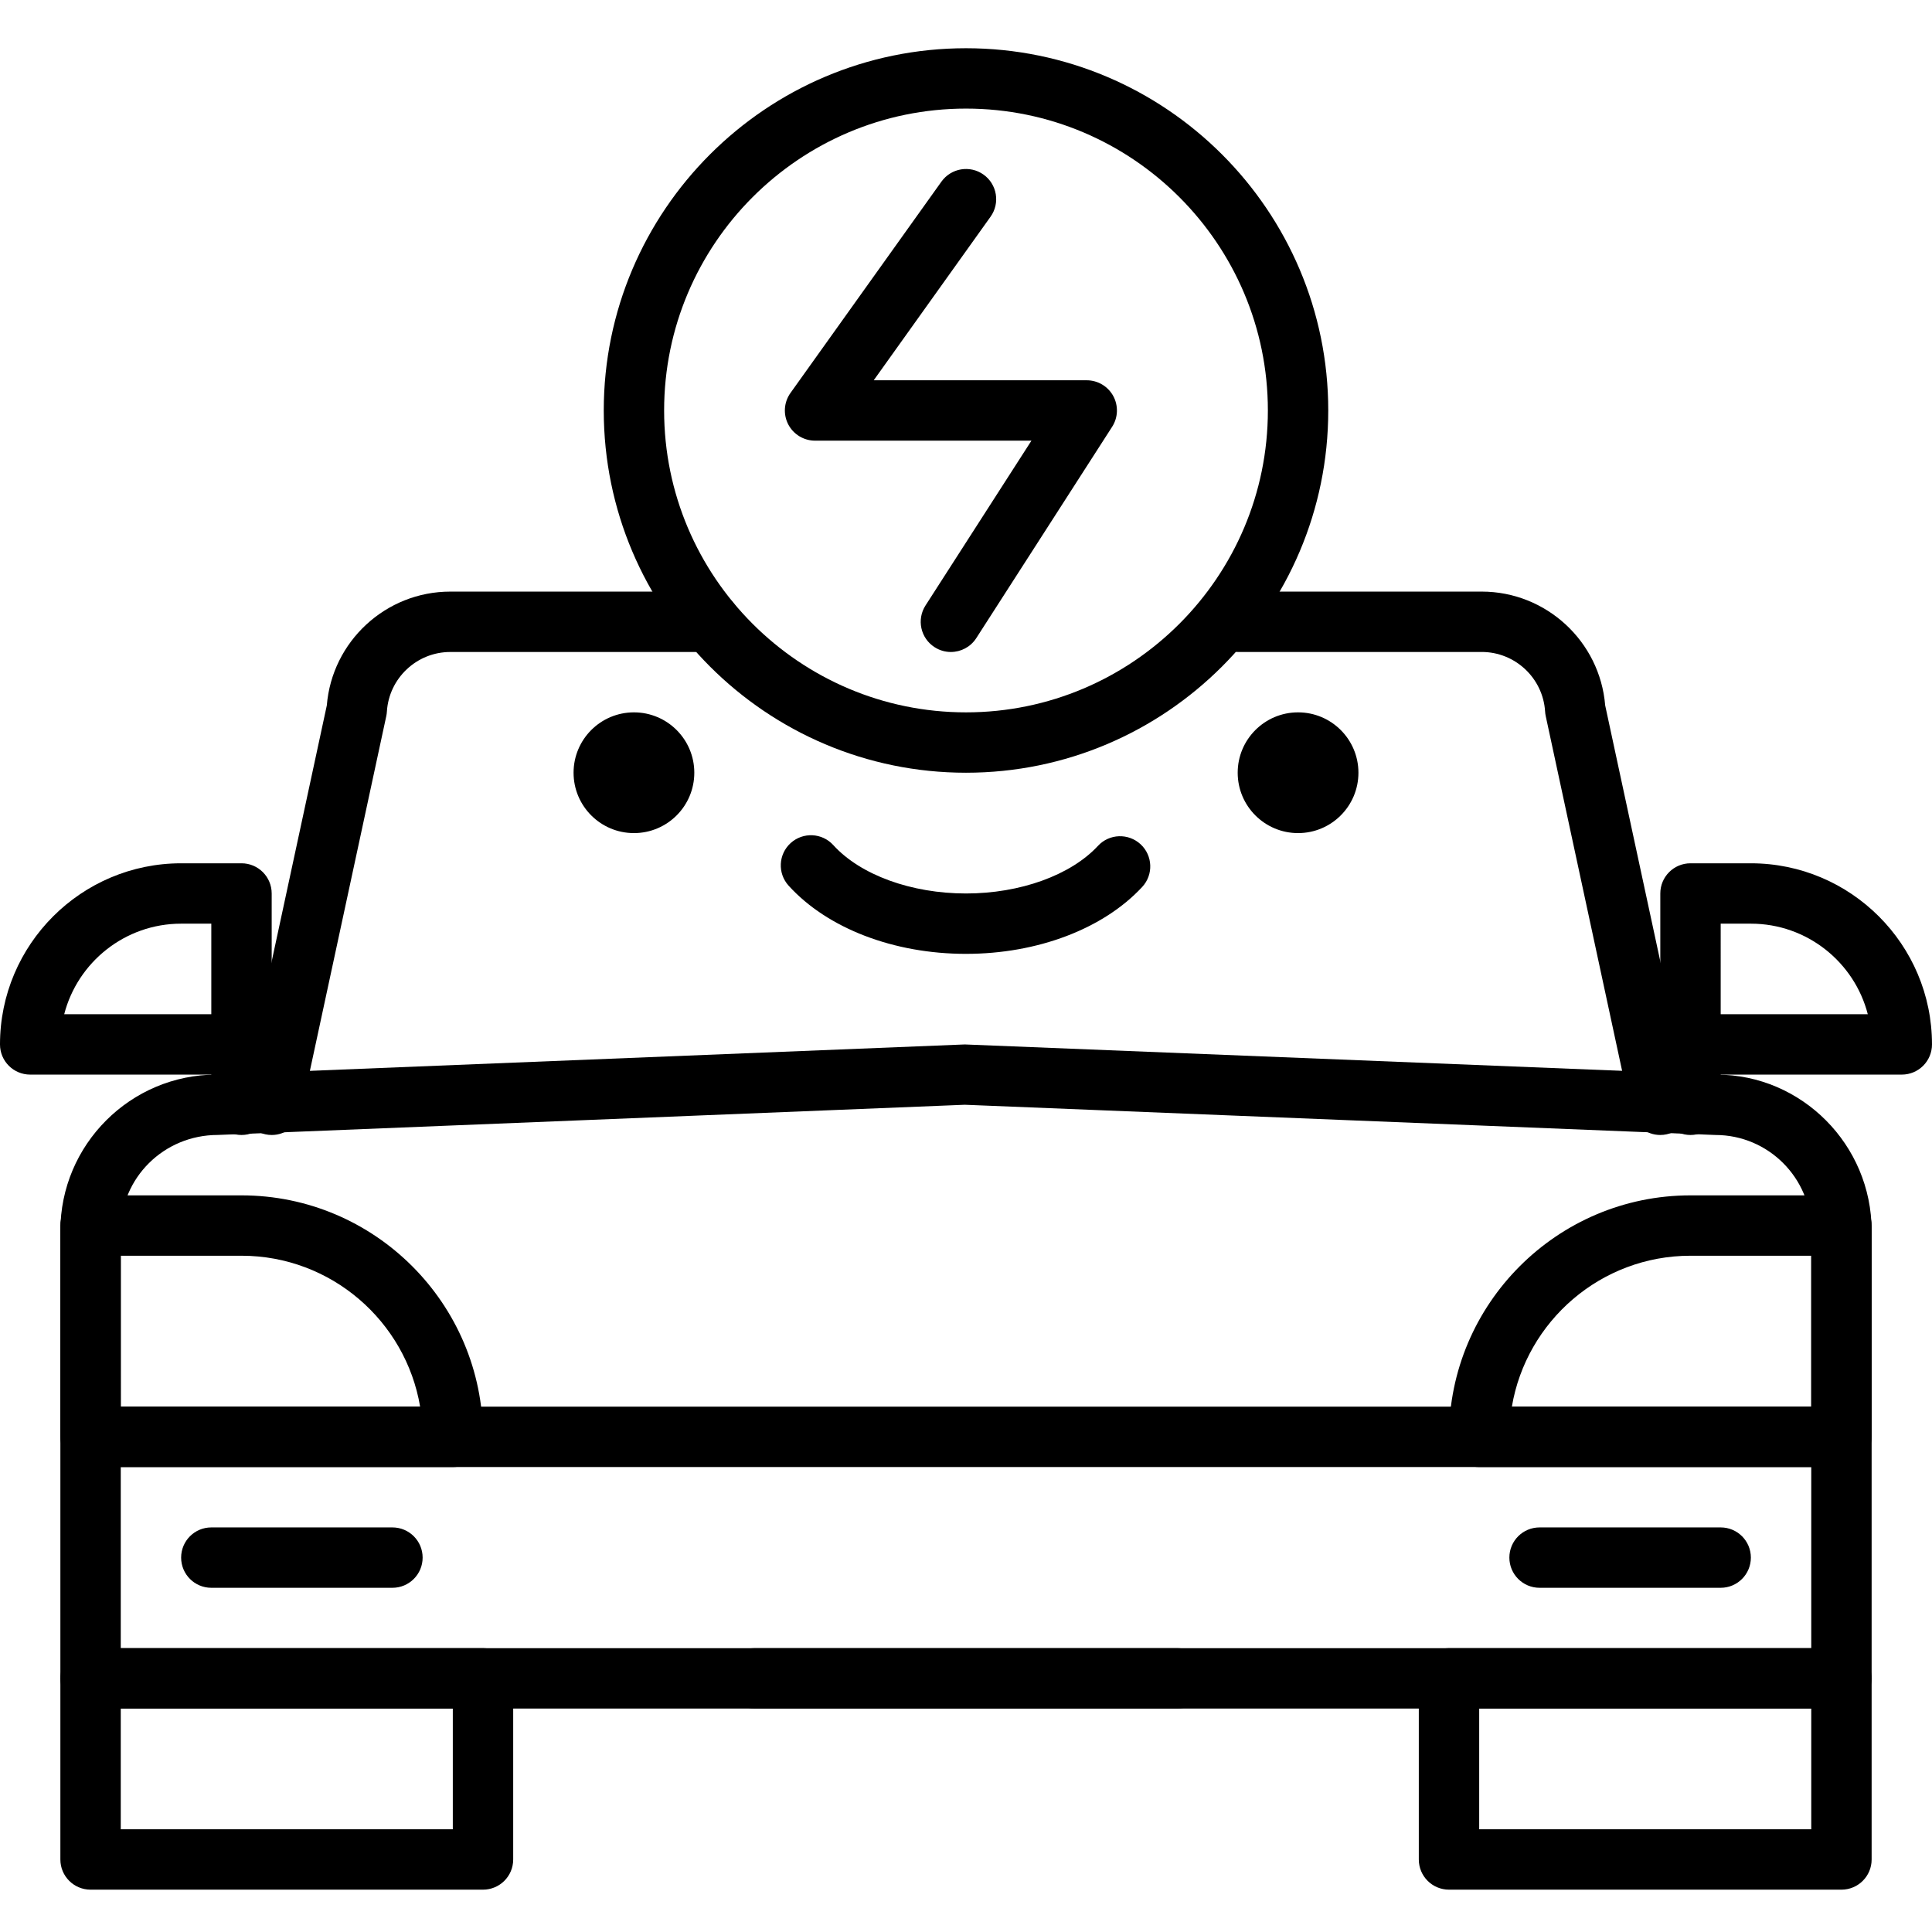 <svg height="436pt" viewBox="0 -10 436.907 436" width="436pt" xmlns="http://www.w3.org/2000/svg"><path d="m416.426 375.922h-395.945c-3.773 0-6.828-3.055-6.828-6.828v-101.215c0-19.473 15.848-35.32 35.32-35.32l169.207-6.82 170.027 6.828h.008c19.199 0 35.039 15.84 35.039 35.312v101.215c0 3.773-3.055 6.828-6.828 6.828zm-389.117-13.656h382.293v-94.387c0-11.945-9.723-21.664-21.668-21.664l-169.754-6.836-168.934 6.828c-12.219.008-21.938 9.727-21.938 21.672zm0 0"/><path d="m266.238 375.922h-95.57c-3.773 0-6.828-3.055-6.828-6.828s3.055-6.828 6.828-6.828h95.57c3.773 0 6.828 3.055 6.828 6.828s-3.055 6.828-6.828 6.828zm0 0"/><path d="m416.426 416.879h-88.746c-3.773 0-6.828-3.051-6.828-6.824v-40.961c0-3.773 3.055-6.828 6.828-6.828h88.746c3.773 0 6.828 3.055 6.828 6.828v40.961c0 3.773-3.055 6.824-6.828 6.824zm-81.918-13.652h75.094v-27.305h-75.094zm0 0"/><path d="m109.227 416.879h-88.746c-3.773 0-6.828-3.051-6.828-6.824v-40.961c0-3.773 3.055-6.828 6.828-6.828h88.746c3.773 0 6.828 3.055 6.828 6.828v40.961c0 3.773-3.055 6.824-6.828 6.824zm-81.918-13.652h75.09v-27.305h-75.09zm0 0"/><path d="m375.461 246.215c-3.148 0-5.98-2.188-6.668-5.387l-19.238-89.348c-.074-.34-.121-.676-.141-1.02-.465-7.555-6.766-13.477-14.34-13.477h-55.18c-3.773 0-6.828-3.051-6.828-6.824 0-3.773 3.055-6.828 6.828-6.828h55.18c14.586 0 26.746 11.262 27.926 25.734l19.141 88.879c.793 3.688-1.555 7.32-5.234 8.113-.484.109-.973.156-1.445.156zm0 0"/><path d="m61.445 246.215c-.473 0-.957-.047-1.445-.156-3.68-.793-6.027-4.426-5.234-8.113l19.141-88.879c1.18-14.473 13.34-25.734 27.926-25.734h58.688c3.773 0 6.828 3.055 6.828 6.828 0 3.773-3.055 6.828-6.828 6.828h-58.688c-7.574 0-13.871 5.918-14.34 13.473-.02.348-.066.68-.137 1.02l-19.242 89.348c-.688 3.199-3.52 5.387-6.668 5.387zm0 0"/><path d="m218.453 205.254c-16.352 0-31.348-5.766-40.113-15.422-2.531-2.785-2.328-7.105.465-9.637 2.789-2.523 7.102-2.328 9.641.465 6.125 6.746 17.625 10.941 30.008 10.941 12.238 0 23.68-4.129 29.844-10.77 2.555-2.766 6.879-2.918 9.648-.352 2.758 2.566 2.918 6.887.352 9.645-8.789 9.477-23.691 15.129-39.844 15.129zm0 0"/><path d="m157.012 164.293c0 7.539-6.109 13.652-13.652 13.652-7.539 0-13.652-6.113-13.652-13.652 0-7.539 6.113-13.652 13.652-13.652 7.543 0 13.652 6.113 13.652 13.652zm0 0"/><path d="m307.199 164.293c0 7.539-6.113 13.652-13.652 13.652s-13.652-6.113-13.652-13.652c0-7.539 6.113-13.652 13.652-13.652s13.652 6.113 13.652 13.652zm0 0"/><path d="m430.078 232.559h-47.785c-3.773 0-6.828-3.051-6.828-6.824v-34.133c0-3.773 3.055-6.828 6.828-6.828h13.652c22.586 0 40.961 18.375 40.961 40.961 0 3.773-3.055 6.824-6.828 6.824zm-40.957-13.652h33.266c-3.031-11.766-13.742-20.48-26.441-20.48h-6.824zm0 0"/><path d="m382.293 246.215c-3.773 0-6.828-3.055-6.828-6.828v-13.652c0-3.773 3.055-6.828 6.828-6.828 3.773 0 6.828 3.055 6.828 6.828v13.652c0 3.773-3.055 6.828-6.828 6.828zm0 0"/><path d="m54.613 232.559h-47.785c-3.773 0-6.828-3.051-6.828-6.824 0-22.586 18.375-40.961 40.961-40.961h13.652c3.773 0 6.828 3.055 6.828 6.828v34.133c0 3.773-3.055 6.824-6.828 6.824zm-40.094-13.652h33.266v-20.48h-6.824c-12.699 0-23.406 8.715-26.441 20.48zm0 0"/><path d="m54.613 246.215c-3.773 0-6.828-3.055-6.828-6.828v-13.652c0-3.773 3.055-6.828 6.828-6.828 3.773 0 6.828 3.055 6.828 6.828v13.652c0 3.773-3.055 6.828-6.828 6.828zm0 0"/><path d="m409.602 321.309h-382.293c-3.773 0-6.828-3.055-6.828-6.828 0-3.773 3.055-6.828 6.828-6.828h382.293c3.773 0 6.824 3.055 6.824 6.828 0 3.773-3.051 6.828-6.824 6.828zm0 0"/><path d="m416.426 321.309h-81.918c-3.773 0-6.828-3.055-6.828-6.828 0-30.113 24.5-54.613 54.613-54.613h34.133c3.773 0 6.828 3.051 6.828 6.824v47.789c0 3.773-3.055 6.828-6.828 6.828zm-74.527-13.656h67.703v-34.133h-27.309c-20.258 0-37.133 14.785-40.395 34.133zm0 0"/><path d="m102.398 321.309h-81.918c-3.773 0-6.828-3.055-6.828-6.828v-47.789c0-3.773 3.055-6.824 6.828-6.824h34.133c30.113 0 54.613 24.5 54.613 54.613 0 3.773-3.055 6.828-6.828 6.828zm-75.09-13.656h67.699c-3.262-19.348-20.133-34.133-40.395-34.133h-27.305zm0 0"/><path d="m88.746 348.613h-40.961c-3.773 0-6.824-3.055-6.824-6.828 0-3.773 3.051-6.824 6.824-6.824h40.961c3.773 0 6.828 3.051 6.828 6.824 0 3.773-3.055 6.828-6.828 6.828zm0 0"/><path d="m389.121 348.613h-40.961c-3.773 0-6.828-3.055-6.828-6.828 0-3.773 3.055-6.824 6.828-6.824h40.961c3.773 0 6.824 3.051 6.824 6.824 0 3.773-3.051 6.828-6.824 6.828zm0 0"/><path d="m218.453 164.293c-45.172 0-81.918-36.746-81.918-81.918 0-45.176 36.746-81.922 81.918-81.922 45.176 0 81.922 36.746 81.922 81.922 0 45.172-36.746 81.918-81.922 81.918zm0-150.188c-37.641 0-68.266 30.629-68.266 68.27s30.625 68.266 68.266 68.266 68.266-30.625 68.266-68.266-30.625-68.27-68.266-68.27zm0 0"/><path d="m215.031 136.988c-1.266 0-2.539-.348-3.684-1.09-3.168-2.031-4.09-6.258-2.047-9.434l23.953-37.266h-48.934c-2.559 0-4.898-1.426-6.074-3.699-1.168-2.281-.965-5.016.52-7.094l34.133-47.785c2.195-3.066 6.461-3.773 9.52-1.59 3.07 2.188 3.781 6.453 1.59 9.523l-26.422 36.992h48.176c2.5 0 4.793 1.367 5.992 3.555 1.191 2.191 1.102 4.867-.254 6.965l-30.719 47.785c-1.301 2.027-3.504 3.137-5.75 3.137zm0 0"/></svg>